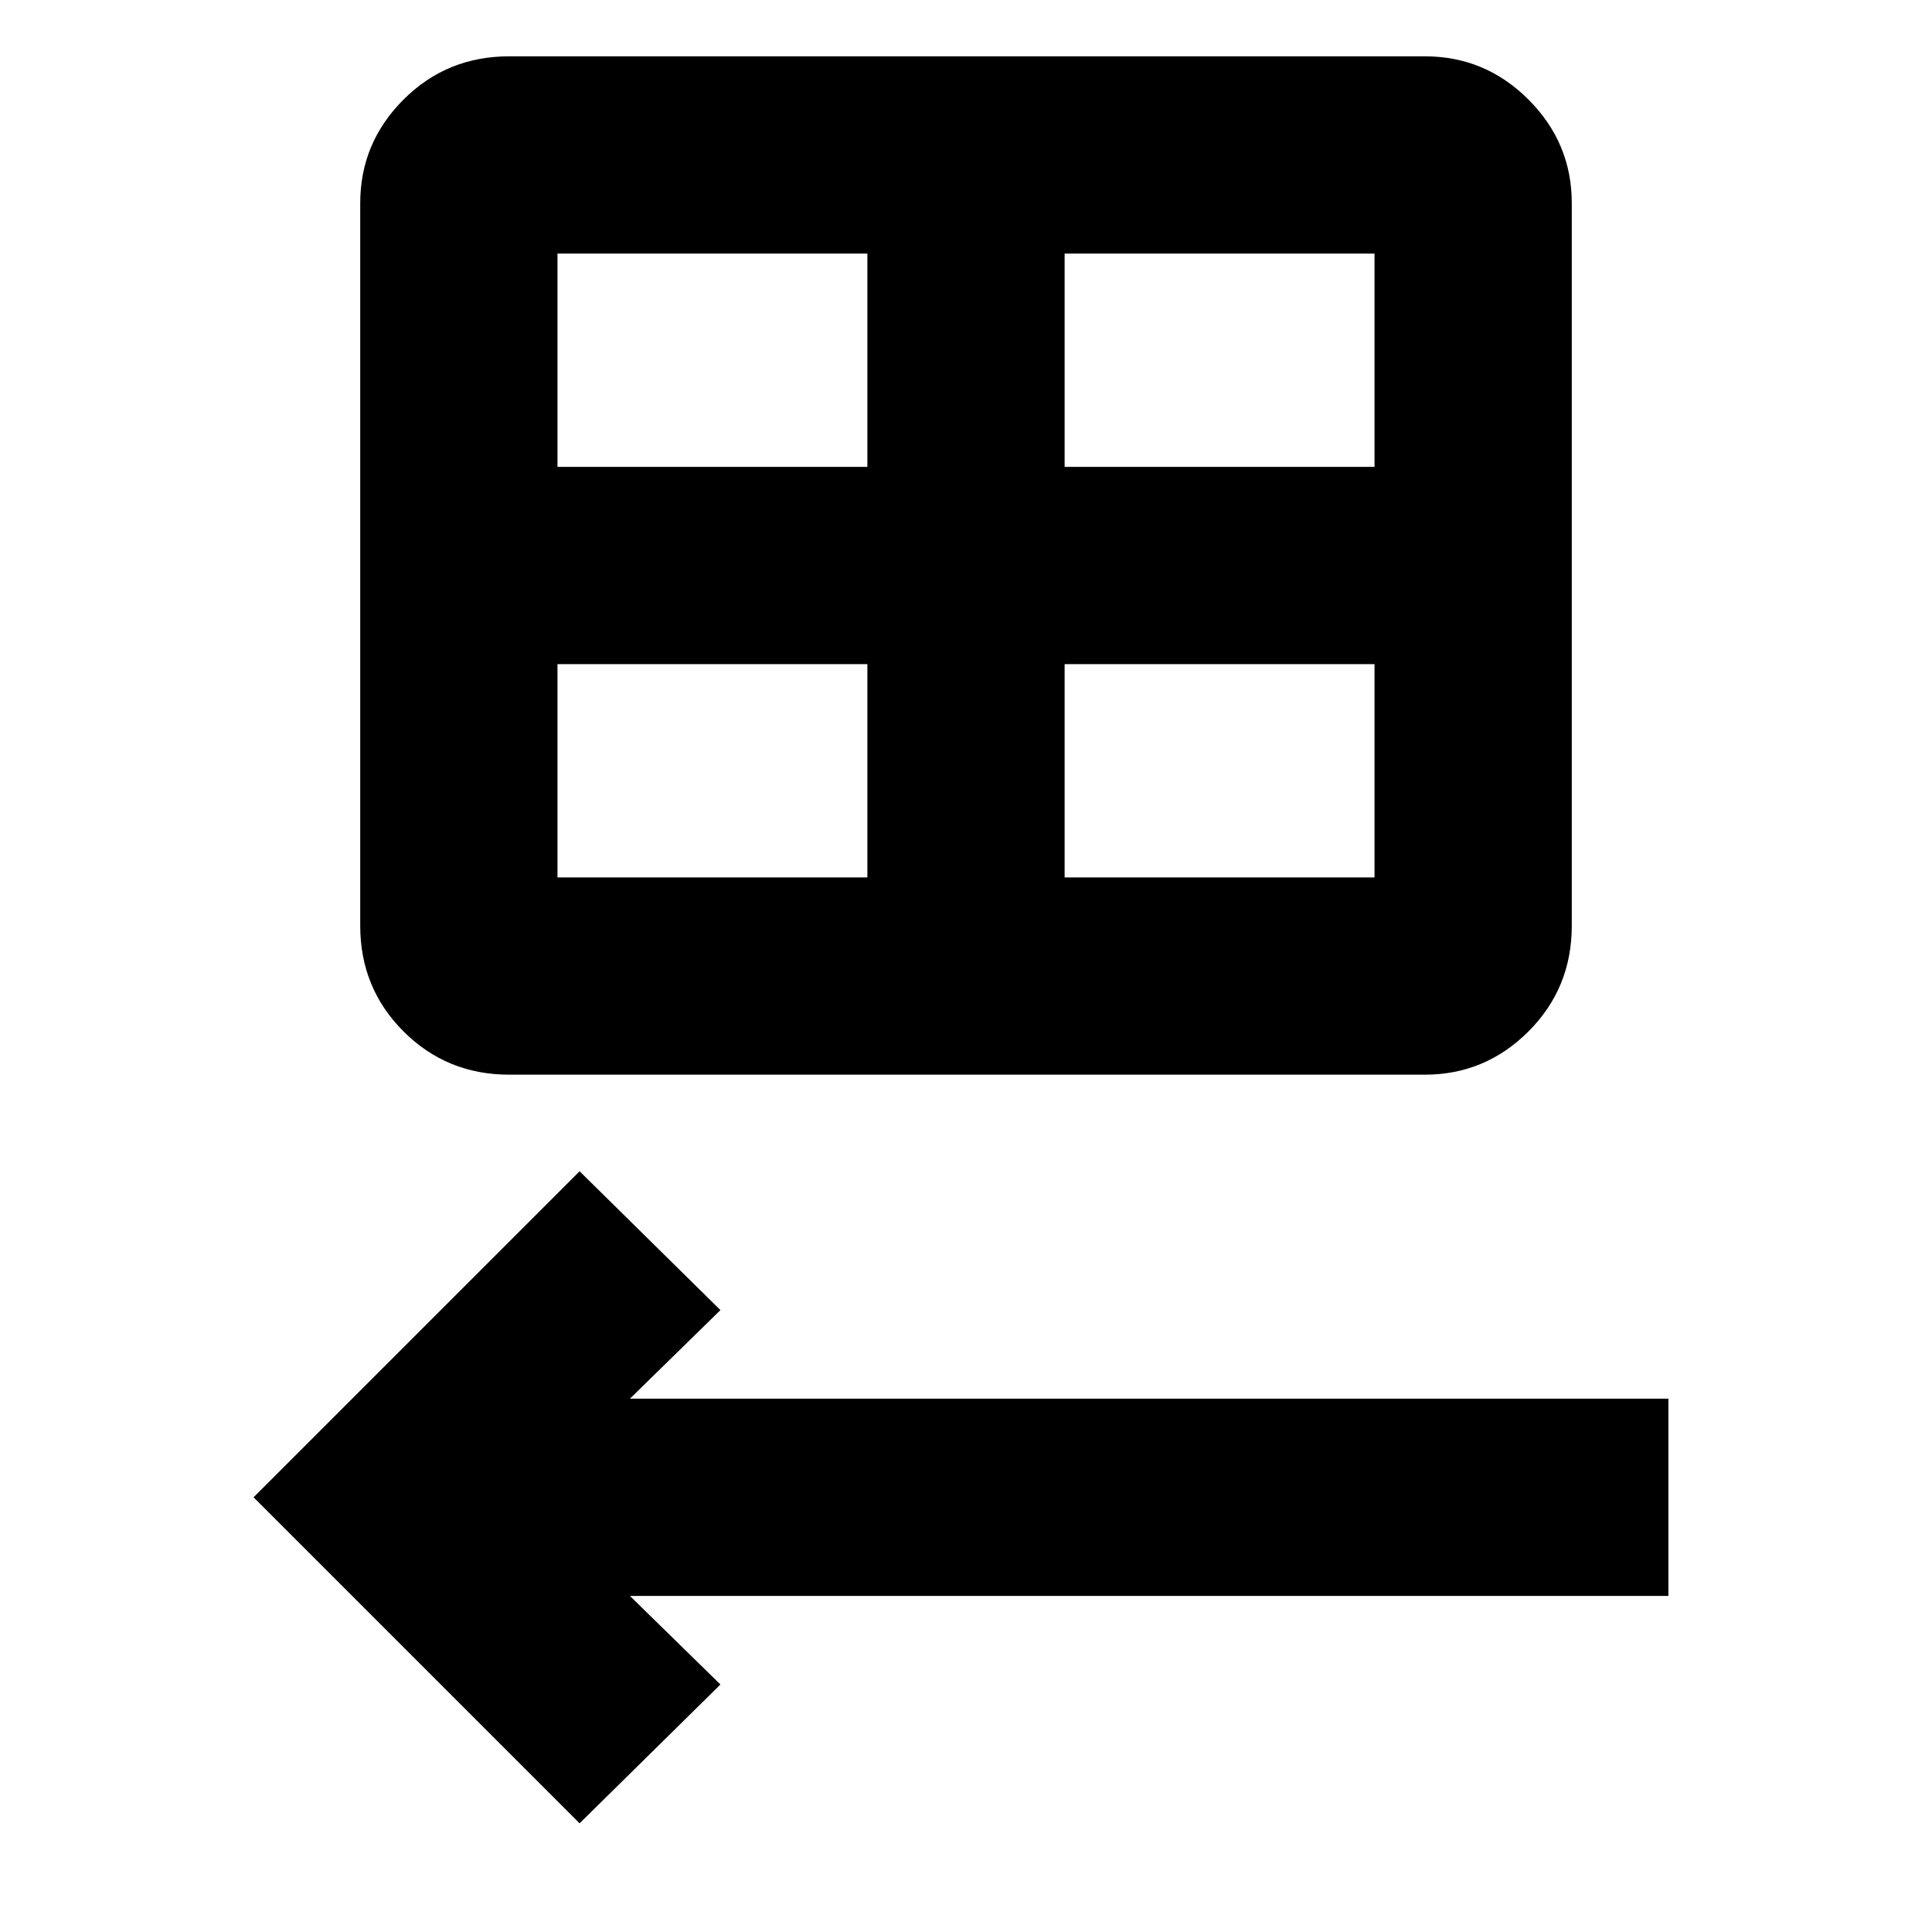 <svg xmlns="http://www.w3.org/2000/svg" height="20" width="20"><path d="M5.271 11.125q-.646 0-1.094-.448-.448-.448-.448-1.094V2.104q0-.625.448-1.073.448-.448 1.094-.448h9.479q.625 0 1.073.448.448.448.448 1.073v7.479q0 .646-.448 1.094-.448.448-1.073.448Zm.5-6.292h3.208V2.625H5.771Zm5.25 0h3.208V2.625h-3.208Zm-2.042 4.25V6.875H5.771v2.208Zm2.042 0h3.208V6.875h-3.208ZM6 18.875 2.625 15.5 6 12.125l1.458 1.437-.937.917h10.75v2.042H6.521l.937.917Z"/></svg>